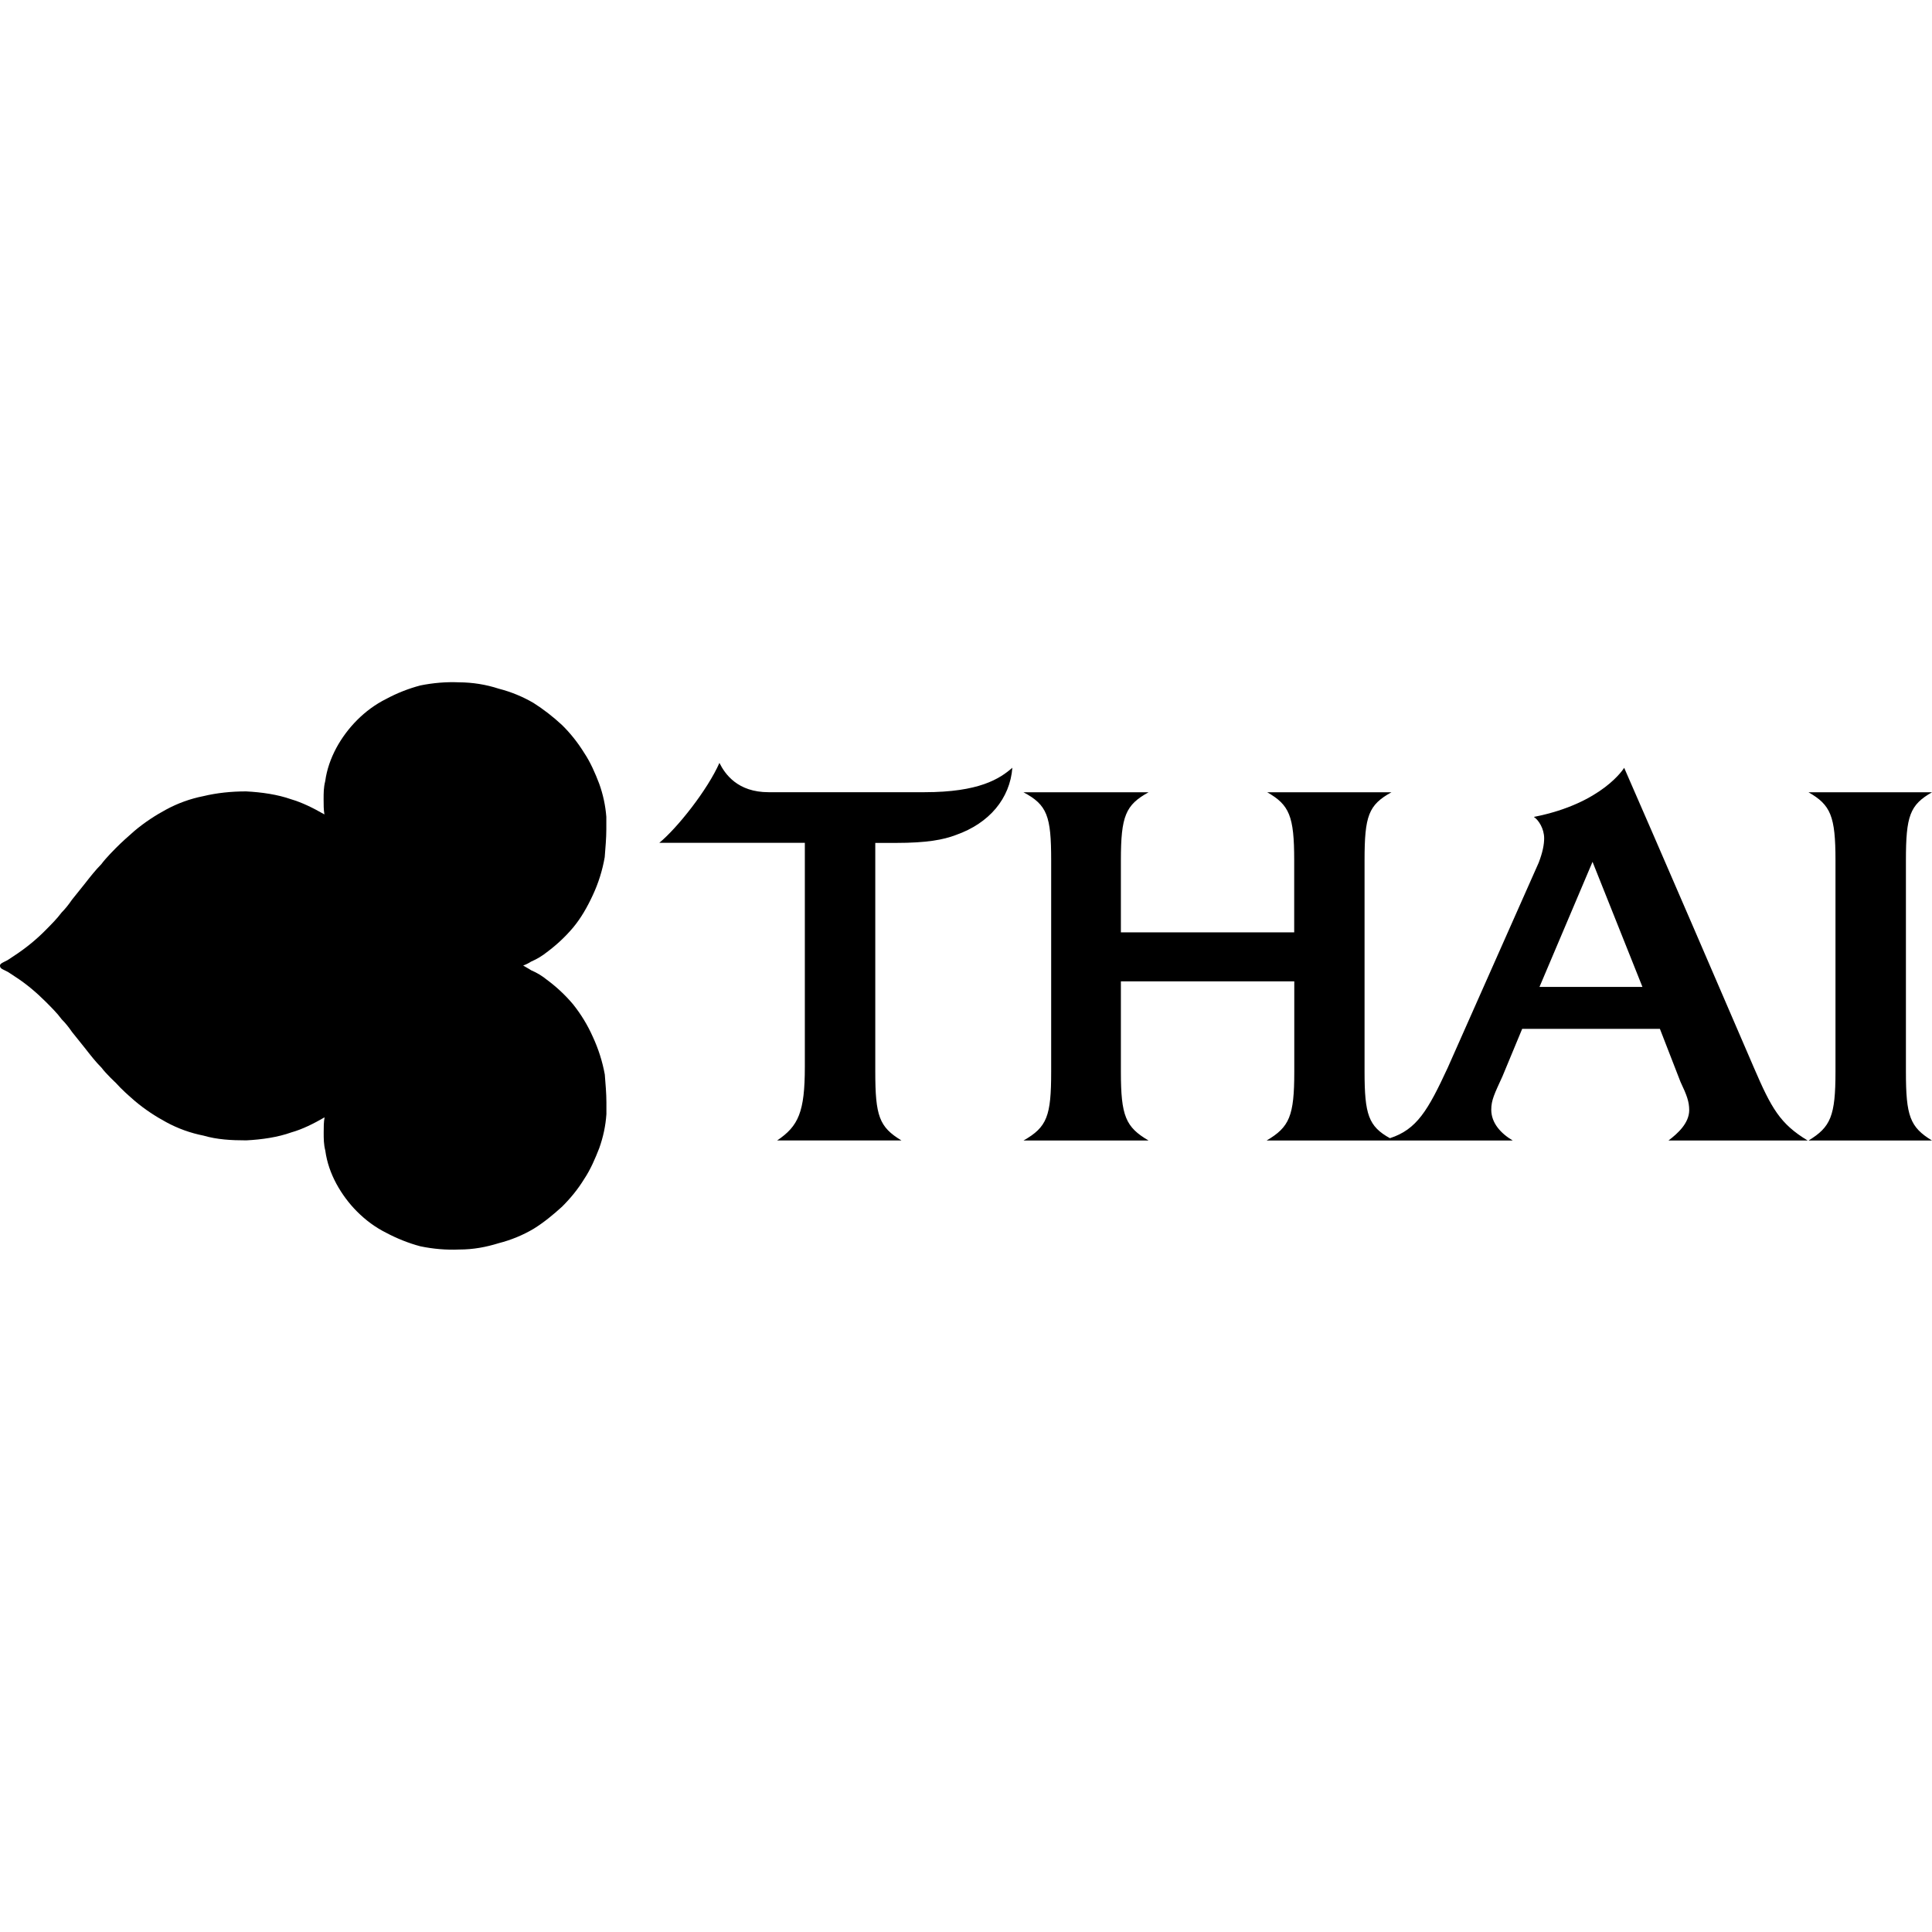 <?xml version="1.0" encoding="iso-8859-1"?><svg height="200px" viewBox="0.0 0.0 24.0 24.0" width="200px" xmlns="http://www.w3.org/2000/svg"><path animation_id="0" d="M7.364 12.879 C7.3 12.735 7.218 12.6 7.119 12.476 C7.023 12.362 6.914 12.26 6.795 12.172 C6.735 12.123 6.669 12.083 6.598 12.053 C6.569 12.033 6.53 12.014 6.499 11.994 C6.529 11.984 6.568 11.965 6.598 11.945 C6.669 11.915 6.735 11.875 6.795 11.827 C6.913 11.739 7.02 11.64 7.119 11.523 C7.218 11.404 7.296 11.267 7.364 11.12 C7.433 10.972 7.483 10.815 7.512 10.648 C7.521 10.53 7.532 10.412 7.532 10.304 L7.532 10.147 C7.521 10.005 7.491 9.867 7.443 9.734 C7.394 9.606 7.335 9.469 7.256 9.351 C7.178 9.225 7.086 9.109 6.981 9.006 C6.872 8.905 6.753 8.812 6.627 8.732 C6.492 8.653 6.347 8.594 6.195 8.555 C6.036 8.503 5.871 8.477 5.703 8.476 C5.541 8.469 5.38 8.483 5.221 8.515 C5.074 8.554 4.932 8.61 4.798 8.682 C4.66 8.751 4.542 8.839 4.434 8.947 C4.333 9.049 4.247 9.164 4.178 9.291 C4.11 9.419 4.06 9.556 4.04 9.704 C4.02 9.783 4.02 9.852 4.02 9.929 C4.02 9.998 4.02 10.057 4.03 10.117 C3.892 10.038 3.754 9.969 3.617 9.929 C3.45 9.87 3.253 9.841 3.057 9.831 C2.87 9.831 2.693 9.85 2.526 9.89 C2.364 9.922 2.209 9.978 2.063 10.057 C1.935 10.126 1.798 10.214 1.67 10.322 C1.591 10.391 1.512 10.461 1.434 10.54 C1.434 10.54 1.316 10.657 1.258 10.736 C1.189 10.805 1.119 10.894 1.051 10.981 L0.893 11.178 C0.853 11.237 0.814 11.286 0.765 11.336 C0.706 11.415 0.637 11.483 0.569 11.552 C0.452 11.671 0.324 11.775 0.185 11.867 L0.096 11.926 L0.039 11.955 C0.02 11.966 0.0 11.975 0.0 11.995 C0.0 12.025 0.02 12.034 0.039 12.044 L0.099 12.074 L0.187 12.132 C0.324 12.22 0.452 12.328 0.571 12.447 C0.639 12.516 0.709 12.584 0.767 12.663 C0.816 12.712 0.855 12.762 0.895 12.82 L1.053 13.017 C1.122 13.105 1.19 13.193 1.26 13.262 C1.319 13.341 1.436 13.449 1.436 13.449 C1.515 13.537 1.594 13.606 1.672 13.674 C1.8 13.783 1.937 13.871 2.065 13.94 C2.21 14.019 2.366 14.075 2.528 14.107 C2.695 14.156 2.872 14.166 3.059 14.166 C3.255 14.156 3.452 14.127 3.619 14.067 C3.757 14.028 3.895 13.959 4.032 13.88 C4.021 13.94 4.021 13.999 4.021 14.067 C4.021 14.146 4.021 14.215 4.041 14.293 C4.061 14.441 4.11 14.578 4.179 14.706 C4.248 14.833 4.336 14.951 4.435 15.05 C4.543 15.158 4.661 15.246 4.799 15.315 C4.927 15.383 5.074 15.443 5.222 15.482 C5.38 15.515 5.542 15.529 5.704 15.522 C5.881 15.522 6.038 15.492 6.196 15.443 C6.348 15.404 6.493 15.345 6.628 15.265 C6.756 15.186 6.874 15.088 6.982 14.99 C7.09 14.882 7.179 14.773 7.257 14.646 C7.336 14.528 7.394 14.391 7.444 14.263 C7.493 14.125 7.523 13.987 7.533 13.84 L7.533 13.692 C7.533 13.584 7.522 13.466 7.513 13.348 C7.484 13.188 7.434 13.03 7.364 12.879" fill="black" fill-opacity="1.0" filling="0"/>
<path animation_id="1" d="M6.952 13.037 C6.895 12.908 6.819 12.789 6.726 12.683 C6.638 12.577 6.532 12.486 6.411 12.418 C6.291 12.34 6.157 12.284 6.018 12.25 C5.879 12.203 5.732 12.18 5.586 12.182 C5.428 12.182 5.281 12.202 5.123 12.241 C4.995 12.271 4.878 12.31 4.759 12.369 C4.651 12.419 4.553 12.487 4.464 12.556 C4.376 12.615 4.288 12.684 4.209 12.753 C4.12 12.812 4.041 12.871 3.953 12.929 C3.869 12.983 3.779 13.029 3.688 13.067 C3.58 13.097 3.471 13.116 3.364 13.116 C3.216 13.116 3.068 13.087 2.931 13.028 C2.797 12.973 2.675 12.889 2.577 12.783 C2.47 12.683 2.389 12.557 2.341 12.419 C2.283 12.291 2.263 12.144 2.263 11.996 C2.263 11.859 2.283 11.711 2.342 11.583 C2.391 11.445 2.47 11.328 2.578 11.219 C2.675 11.111 2.794 11.032 2.931 10.974 C3.068 10.916 3.215 10.886 3.364 10.886 C3.472 10.886 3.58 10.906 3.688 10.935 C3.787 10.974 3.875 11.023 3.953 11.073 C4.041 11.132 4.12 11.191 4.209 11.26 C4.288 11.319 4.376 11.388 4.464 11.456 C4.553 11.516 4.651 11.584 4.759 11.634 C4.878 11.693 4.995 11.733 5.123 11.762 C5.274 11.8 5.43 11.82 5.586 11.821 C5.733 11.821 5.881 11.801 6.018 11.762 C6.156 11.721 6.289 11.662 6.411 11.585 C6.53 11.517 6.637 11.427 6.726 11.32 C6.825 11.212 6.893 11.095 6.952 10.966 C7.011 10.829 7.05 10.691 7.07 10.543 C7.09 10.386 7.09 10.228 7.061 10.071 C7.032 9.923 6.982 9.776 6.913 9.648 C6.845 9.52 6.754 9.409 6.656 9.311 C6.556 9.209 6.439 9.123 6.312 9.055 C6.183 8.995 6.048 8.949 5.909 8.918 C5.764 8.887 5.614 8.88 5.466 8.898 C5.322 8.917 5.183 8.96 5.054 9.026 C4.935 9.085 4.818 9.174 4.729 9.272 C4.631 9.37 4.562 9.488 4.504 9.616 C4.455 9.743 4.415 9.881 4.405 10.019 C4.405 10.157 4.414 10.304 4.464 10.442 C4.464 10.462 4.475 10.481 4.484 10.501 C4.484 10.511 4.484 10.521 4.493 10.53 C4.493 10.54 4.493 10.55 4.504 10.559 C4.504 10.559 4.513 10.569 4.524 10.569 C4.524 10.569 4.534 10.559 4.534 10.549 L4.534 10.49 C4.543 10.411 4.563 10.342 4.593 10.274 C4.652 10.146 4.741 10.038 4.849 9.96 C4.967 9.891 5.105 9.852 5.243 9.841 C5.39 9.831 5.538 9.85 5.666 9.92 C5.784 9.979 5.882 10.077 5.951 10.196 C6.019 10.314 6.049 10.461 6.049 10.599 C6.049 10.737 6.01 10.884 5.931 11.002 C5.857 11.124 5.752 11.223 5.626 11.287 C5.498 11.346 5.352 11.375 5.214 11.356 C5.115 11.344 5.018 11.318 4.929 11.277 C4.838 11.234 4.752 11.181 4.673 11.12 C4.585 11.051 4.495 10.981 4.417 10.913 C4.328 10.834 4.24 10.756 4.151 10.687 C4.059 10.609 3.956 10.543 3.847 10.491 C3.733 10.424 3.61 10.371 3.483 10.334 C3.343 10.294 3.197 10.275 3.051 10.275 C2.903 10.275 2.755 10.285 2.608 10.323 C2.48 10.354 2.363 10.392 2.244 10.451 C2.145 10.511 2.048 10.579 1.949 10.658 C1.861 10.727 1.782 10.815 1.704 10.903 C1.625 10.992 1.556 11.08 1.487 11.168 C1.408 11.257 1.34 11.356 1.271 11.444 C1.192 11.532 1.124 11.611 1.035 11.7 C0.957 11.779 0.878 11.847 0.78 11.917 L0.72 11.946 C0.711 11.956 0.691 11.966 0.681 11.976 C0.67 11.976 0.651 11.985 0.651 11.996 C0.651 12.016 0.67 12.026 0.681 12.035 C0.69 12.035 0.71 12.045 0.72 12.055 C0.74 12.065 0.76 12.075 0.78 12.095 C0.878 12.154 0.957 12.222 1.035 12.301 C1.125 12.38 1.193 12.469 1.271 12.557 C1.34 12.645 1.409 12.744 1.488 12.833 C1.557 12.921 1.626 13.01 1.705 13.098 C1.784 13.186 1.862 13.274 1.95 13.343 C2.049 13.422 2.146 13.491 2.245 13.55 C2.364 13.609 2.481 13.649 2.609 13.678 C2.757 13.717 2.904 13.728 3.052 13.728 C3.199 13.728 3.347 13.708 3.484 13.668 C3.612 13.629 3.729 13.58 3.848 13.521 C3.956 13.461 4.055 13.393 4.152 13.314 C4.241 13.245 4.33 13.166 4.417 13.098 C4.496 13.019 4.585 12.95 4.673 12.881 C4.752 12.822 4.841 12.764 4.929 12.724 C5.017 12.685 5.116 12.656 5.214 12.645 C5.351 12.626 5.498 12.655 5.626 12.714 C5.754 12.773 5.862 12.881 5.931 12.999 C6.01 13.117 6.049 13.264 6.049 13.402 C6.049 13.55 6.019 13.687 5.951 13.805 C5.884 13.923 5.785 14.019 5.666 14.081 C5.538 14.15 5.39 14.169 5.243 14.16 C5.105 14.16 4.967 14.111 4.85 14.041 C4.74 13.96 4.651 13.852 4.594 13.728 C4.564 13.659 4.544 13.585 4.535 13.51 L4.535 13.452 C4.535 13.442 4.526 13.432 4.526 13.432 C4.515 13.432 4.506 13.442 4.506 13.442 C4.495 13.452 4.495 13.461 4.495 13.471 C4.486 13.481 4.486 13.491 4.486 13.5 C4.476 13.518 4.468 13.538 4.466 13.559 C4.416 13.697 4.407 13.844 4.407 13.982 C4.416 14.12 4.456 14.258 4.506 14.385 C4.565 14.513 4.634 14.631 4.731 14.729 C4.82 14.827 4.938 14.917 5.056 14.975 C5.184 15.043 5.331 15.083 5.468 15.103 C5.616 15.122 5.773 15.113 5.911 15.083 C6.05 15.052 6.186 15.006 6.314 14.945 C6.442 14.876 6.55 14.788 6.658 14.689 C6.756 14.59 6.846 14.482 6.914 14.354 C6.983 14.226 7.033 14.08 7.062 13.931 C7.092 13.774 7.092 13.616 7.072 13.459 C7.049 13.314 7.01 13.171 6.952 13.037" fill="black" fill-opacity="1.0" filling="0"/>
<path animation_id="2" d="M4.857 11.995 L4.848 11.985 C4.671 11.946 4.513 11.847 4.376 11.75 C4.219 11.632 4.071 11.514 3.924 11.405 C3.767 11.297 3.59 11.209 3.403 11.199 C3.252 11.186 3.102 11.22 2.971 11.297 C2.852 11.366 2.754 11.465 2.686 11.582 C2.607 11.71 2.578 11.857 2.578 11.995 L2.578 12.005 C2.578 12.142 2.608 12.29 2.686 12.418 C2.754 12.535 2.853 12.634 2.971 12.703 C3.098 12.771 3.255 12.811 3.403 12.801 C3.59 12.792 3.767 12.703 3.924 12.595 C4.071 12.486 4.219 12.369 4.376 12.25 C4.513 12.153 4.671 12.054 4.848 12.015 C5.025 11.975 4.857 12.005 4.857 11.995" fill="black" fill-opacity="1.0" filling="0"/>
<path animation_id="3" d="M19.124 12.26 L19.783 10.706 L20.403 12.26 L19.124 12.26 M20.726 14.168 L22.456 14.168 C22.112 13.961 22.004 13.765 21.788 13.264 C20.599 10.501 20.176 9.538 20.176 9.538 C20.176 9.538 19.911 9.98 19.054 10.148 C19.114 10.187 19.182 10.295 19.182 10.413 C19.182 10.492 19.163 10.59 19.114 10.717 L17.984 13.264 C17.738 13.795 17.6 14.031 17.266 14.139 C17.001 13.992 16.951 13.845 16.951 13.314 L16.951 10.687 C16.951 10.136 17 9.999 17.285 9.842 L15.742 9.842 C16.017 9.999 16.077 10.137 16.077 10.687 L16.077 11.582 L13.924 11.582 L13.924 10.687 C13.924 10.136 13.983 9.999 14.268 9.842 L12.714 9.842 C13.009 9.999 13.058 10.137 13.058 10.687 L13.058 13.313 C13.058 13.864 13.008 14.001 12.714 14.168 L14.268 14.168 C13.983 14.001 13.924 13.864 13.924 13.313 L13.924 12.191 L16.078 12.191 L16.078 13.313 C16.078 13.864 16.018 14.001 15.734 14.168 L18.792 14.168 C18.644 14.08 18.525 13.951 18.525 13.785 C18.525 13.666 18.565 13.587 18.664 13.371 L18.909 12.781 L20.62 12.781 L20.876 13.44 C20.955 13.607 20.984 13.685 20.984 13.793 C20.982 13.952 20.844 14.079 20.726 14.168 M23.676 13.313 L23.676 10.687 C23.676 10.136 23.725 9.999 24.0 9.842 L22.466 9.842 C22.741 9.999 22.801 10.137 22.801 10.687 L22.801 13.313 C22.801 13.864 22.741 14.001 22.466 14.168 L24.0 14.168 C23.726 14.001 23.676 13.863 23.676 13.313 M12.576 9.537 C12.418 9.675 12.163 9.841 11.484 9.841 L9.547 9.841 C9.163 9.841 9.006 9.616 8.937 9.477 C8.789 9.812 8.416 10.284 8.19 10.47 L9.998 10.47 L9.998 13.252 C9.998 13.813 9.919 13.989 9.654 14.167 L11.198 14.167 C10.922 14 10.873 13.863 10.873 13.312 L10.873 10.471 L11.129 10.471 C11.513 10.471 11.719 10.432 11.876 10.372 C12.29 10.226 12.546 9.92 12.576 9.537 L12.576 9.537" fill="black" fill-opacity="1.0" filling="0"/></svg>